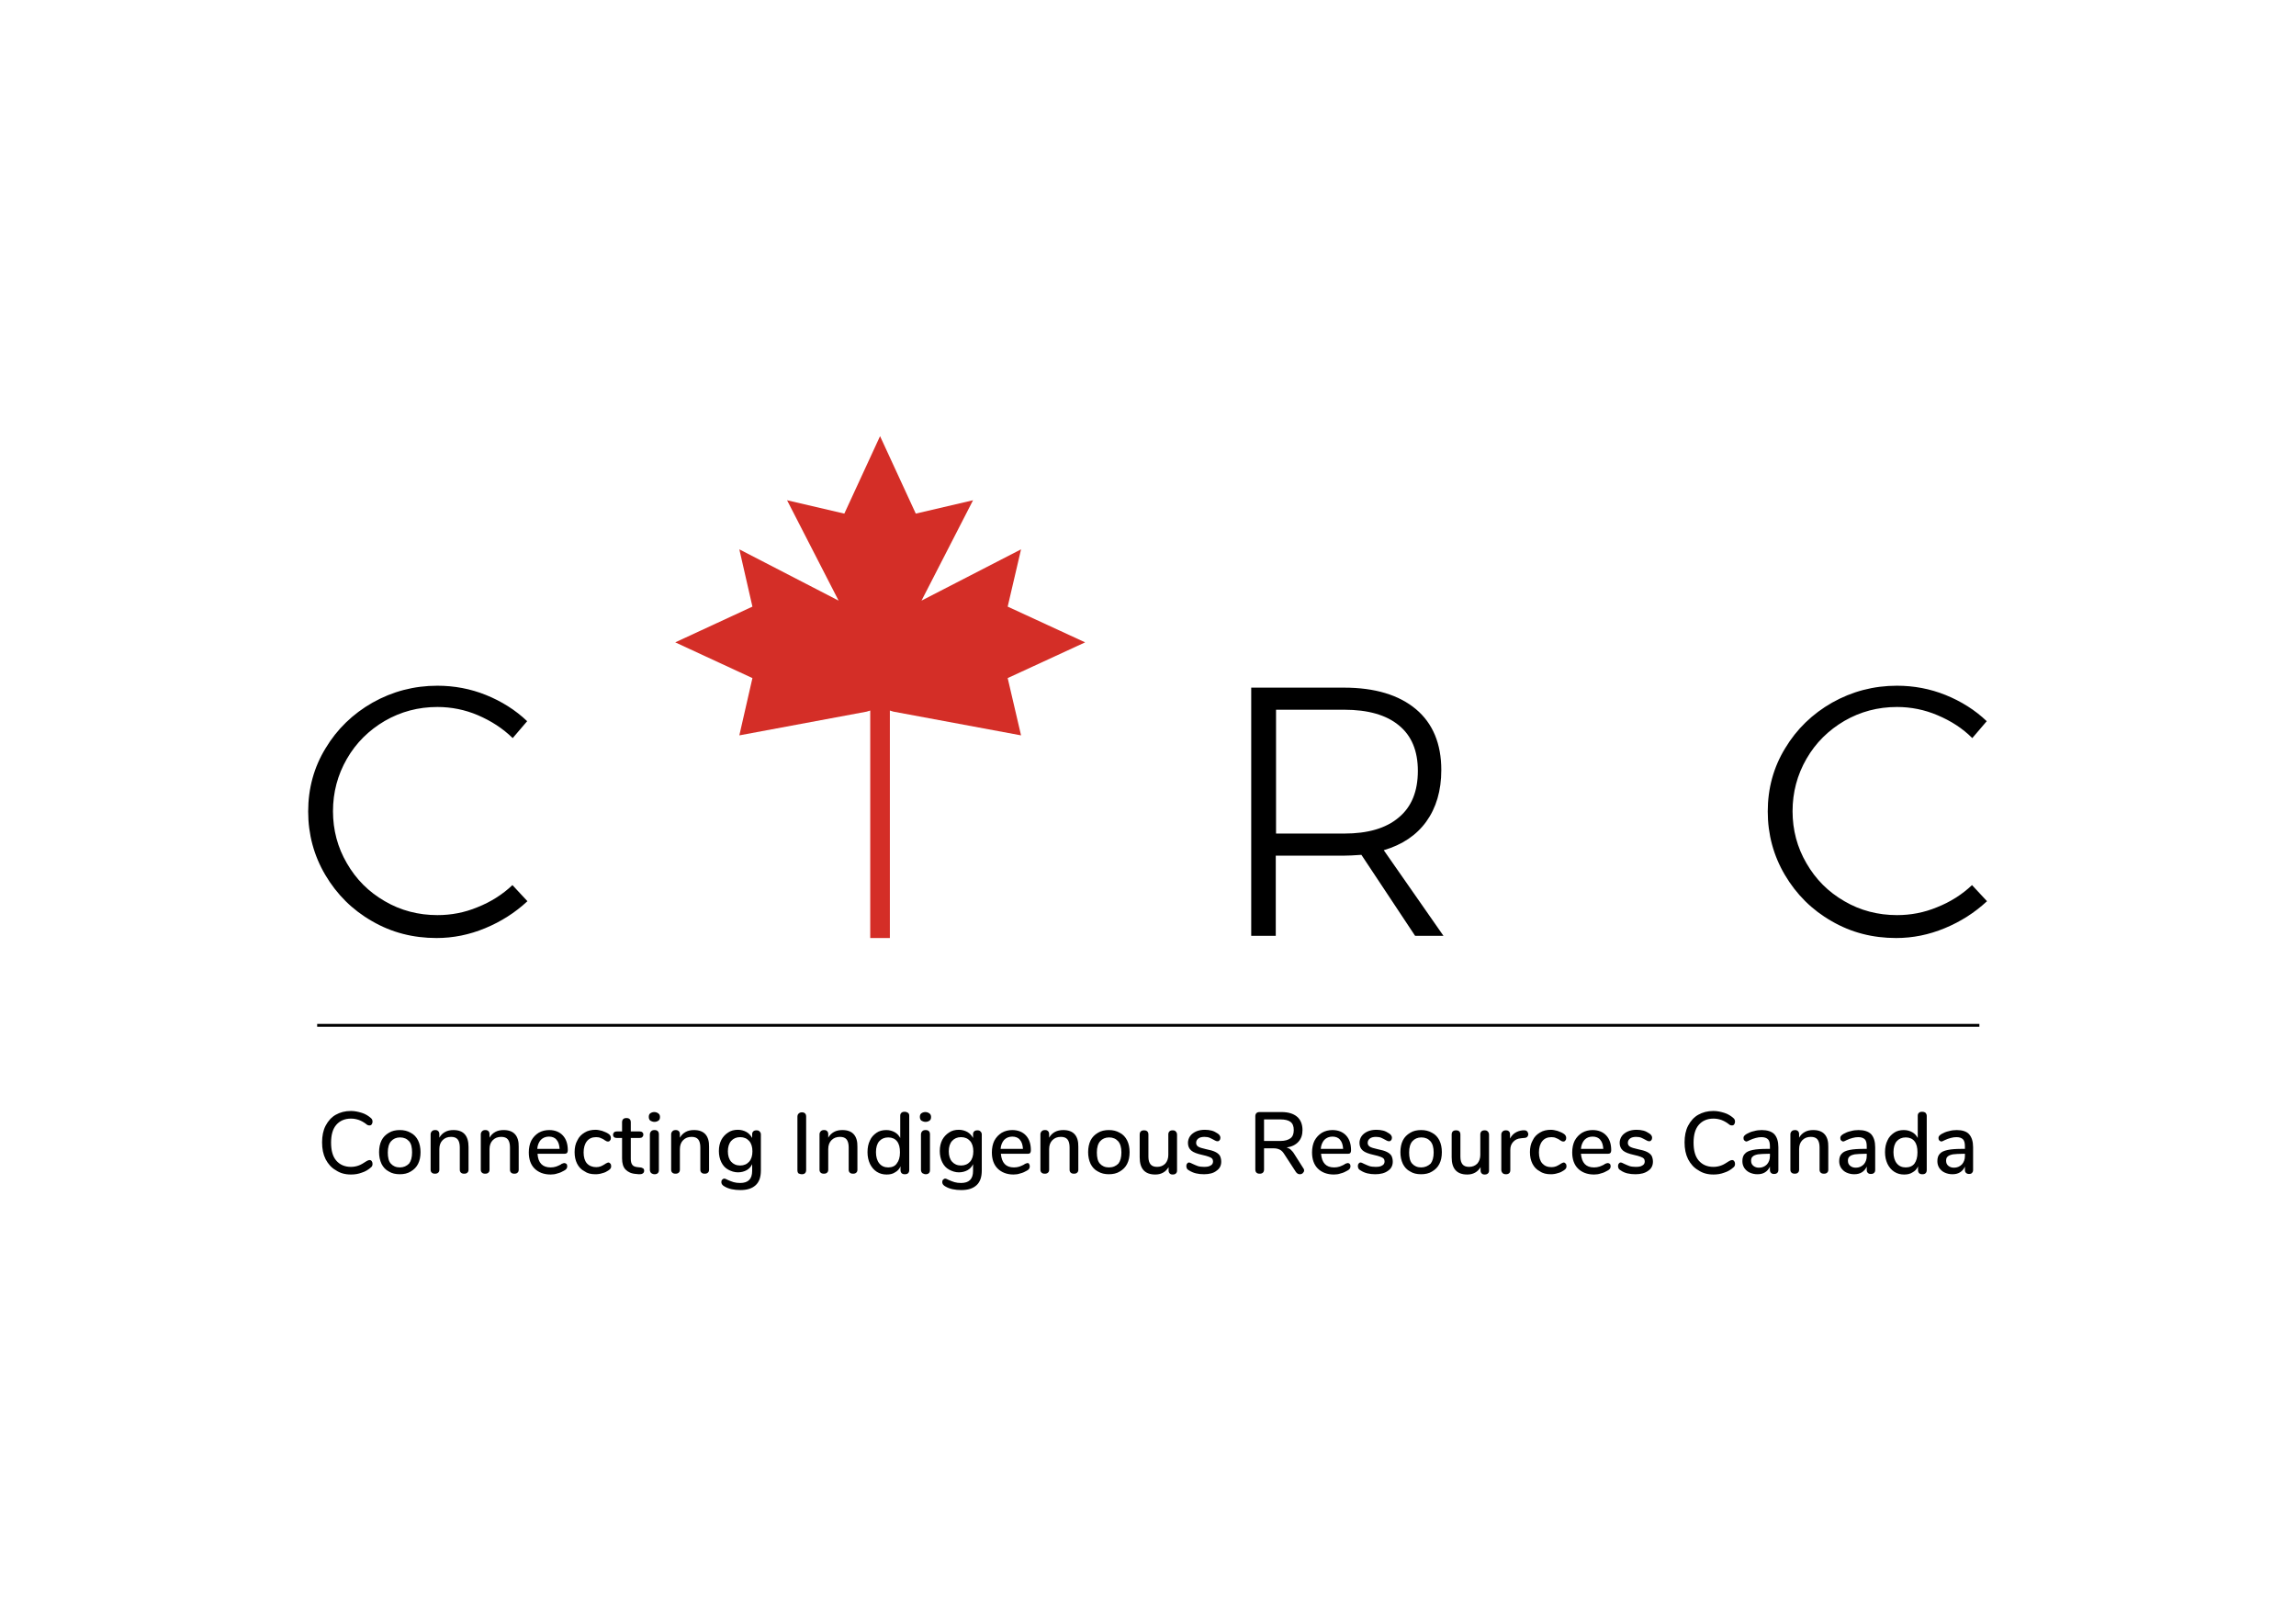 <?xml version="1.0" encoding="utf-8"?>
<!-- Generator: Adobe Illustrator 21.0.0, SVG Export Plug-In . SVG Version: 6.00 Build 0)  -->
<svg version="1.1" id="Layer_1" xmlns="http://www.w3.org/2000/svg" xmlns:xlink="http://www.w3.org/1999/xlink" x="0px" y="0px"
	 viewBox="0 0 841.9 595.3" style="enable-background:new 0 0 841.9 595.3;" xml:space="preserve">
<style type="text/css">
	.st0{clip-path:url(#SVGID_2_);}
	.st1{fill:none;stroke:#000000;stroke-width:1.037;}
	.st2{clip-path:url(#SVGID_4_);}
	.st3{fill:#D42E27;}
</style>
<g>
	<defs>
		<rect id="SVGID_1_" x="113" y="159.9" width="615.7" height="276.3"/>
	</defs>
	<clipPath id="SVGID_2_">
		<use xlink:href="#SVGID_1_"  style="overflow:visible;"/>
	</clipPath>
	<path class="st0" d="M716.5,428.1c-0.8,0-1.5-0.2-2.1-0.7s-0.8-1.1-0.8-1.9c0-0.7,0.2-1.2,0.6-1.5c0.4-0.4,1-0.6,1.9-0.8
		c0.9-0.1,2.2-0.2,3.8-0.2h0.6v0.8c0,1.3-0.4,2.3-1.1,3.1C718.6,427.7,717.6,428.1,716.5,428.1 M717.5,414.3c-0.9,0-1.9,0.1-2.9,0.4
		c-1,0.2-1.9,0.6-2.6,1c-0.4,0.2-0.7,0.5-0.9,0.7c-0.2,0.2-0.3,0.5-0.3,0.8c0,0.4,0.1,0.7,0.3,0.9c0.2,0.2,0.5,0.4,0.8,0.4
		c0.2,0,0.6-0.2,1.2-0.5c0.8-0.4,1.5-0.6,2.2-0.8c0.7-0.2,1.4-0.3,2.1-0.3c1.1,0,1.9,0.3,2.4,0.8c0.5,0.5,0.7,1.4,0.7,2.6v0.9h-0.7
		c-2.4,0-4.2,0.1-5.6,0.4c-1.4,0.3-2.3,0.7-2.9,1.4c-0.6,0.6-0.9,1.5-0.9,2.7c0,0.9,0.2,1.7,0.7,2.5c0.5,0.7,1.1,1.3,2,1.7
		c0.9,0.4,1.8,0.6,2.8,0.6c1.1,0,2-0.2,2.8-0.7c0.8-0.5,1.4-1.2,1.8-2.1v1.2c0,0.5,0.1,0.8,0.4,1.1c0.3,0.3,0.7,0.4,1.1,0.4
		c0.5,0,0.9-0.1,1.1-0.4c0.3-0.3,0.4-0.6,0.4-1.1v-8.3c0-2.1-0.5-3.7-1.5-4.8C721.1,414.8,719.5,414.3,717.5,414.3 M698.8,428
		c-1.4,0-2.5-0.5-3.3-1.5c-0.8-1-1.2-2.4-1.2-4.1c0-1.7,0.4-3.1,1.2-4c0.8-0.9,1.9-1.4,3.3-1.4c1.4,0,2.5,0.5,3.2,1.4
		c0.8,1,1.1,2.3,1.1,4.1c0,1.8-0.4,3.1-1.1,4.1C701.3,427.5,700.2,428,698.8,428 M704.8,407.6c-0.5,0-0.9,0.1-1.2,0.4
		c-0.3,0.3-0.4,0.6-0.4,1.1v8.1c-0.5-0.9-1.1-1.6-2-2.1c-0.9-0.5-1.9-0.8-3.1-0.8c-1.4,0-2.6,0.3-3.6,1c-1,0.7-1.9,1.6-2.4,2.8
		c-0.6,1.2-0.9,2.6-0.9,4.3c0,1.6,0.3,3,0.9,4.3c0.6,1.2,1.4,2.2,2.5,2.9c1.1,0.7,2.3,1,3.6,1c1.2,0,2.2-0.2,3.1-0.8
		c0.9-0.5,1.6-1.2,2-2.2v1.3c0,0.5,0.1,0.9,0.4,1.2c0.3,0.3,0.7,0.4,1.2,0.4c0.5,0,0.9-0.1,1.2-0.4c0.3-0.3,0.4-0.7,0.4-1.2v-19.8
		c0-0.5-0.2-0.8-0.4-1.1C705.7,407.7,705.3,407.6,704.8,407.6 M680.5,428.1c-0.8,0-1.5-0.2-2.1-0.7s-0.8-1.1-0.8-1.9
		c0-0.7,0.2-1.2,0.6-1.5c0.4-0.4,1-0.6,1.9-0.8c0.9-0.1,2.2-0.2,3.8-0.2h0.6v0.8c0,1.3-0.4,2.3-1.1,3.1
		C682.6,427.7,681.6,428.1,680.5,428.1 M681.5,414.3c-0.9,0-1.9,0.1-2.9,0.4c-1,0.2-1.9,0.6-2.6,1c-0.4,0.2-0.7,0.5-0.9,0.7
		c-0.2,0.2-0.3,0.5-0.3,0.8c0,0.4,0.1,0.7,0.3,0.9c0.2,0.2,0.5,0.4,0.8,0.4c0.2,0,0.6-0.2,1.2-0.5c0.8-0.4,1.5-0.6,2.2-0.8
		c0.7-0.2,1.4-0.3,2.1-0.3c1.1,0,1.9,0.3,2.4,0.8c0.5,0.5,0.7,1.4,0.7,2.6v0.9h-0.7c-2.4,0-4.2,0.1-5.6,0.4
		c-1.4,0.3-2.3,0.7-2.9,1.4c-0.6,0.6-0.9,1.5-0.9,2.7c0,0.9,0.2,1.7,0.7,2.5c0.5,0.7,1.1,1.3,2,1.7c0.9,0.4,1.8,0.6,2.8,0.6
		c1.1,0,2-0.2,2.8-0.7c0.8-0.5,1.4-1.2,1.8-2.1v1.2c0,0.5,0.1,0.8,0.4,1.1c0.3,0.3,0.6,0.4,1.1,0.4c0.5,0,0.9-0.1,1.2-0.4
		c0.3-0.3,0.4-0.6,0.4-1.1v-8.3c0-2.1-0.5-3.7-1.5-4.8C685.1,414.8,683.5,414.3,681.5,414.3 M664.9,414.3c-1.2,0-2.2,0.2-3.1,0.7
		c-0.9,0.5-1.6,1.2-2.1,2.1v-1.3c0-0.4-0.1-0.8-0.4-1.1c-0.3-0.3-0.7-0.4-1.1-0.4s-0.9,0.1-1.2,0.4c-0.3,0.3-0.5,0.7-0.5,1.1v13
		c0,0.5,0.1,0.8,0.4,1.1c0.3,0.3,0.7,0.4,1.2,0.4s0.9-0.1,1.2-0.4c0.3-0.3,0.4-0.6,0.4-1.1v-7.5c0-1.4,0.4-2.5,1.2-3.3
		c0.8-0.8,1.8-1.2,3.1-1.2c1.1,0,1.9,0.3,2.4,0.9c0.5,0.6,0.8,1.6,0.8,2.9v8.2c0,0.5,0.1,0.8,0.4,1.1c0.3,0.3,0.7,0.4,1.2,0.4
		c0.5,0,0.9-0.1,1.2-0.4c0.3-0.3,0.4-0.6,0.4-1.1v-8.3C670.5,416.4,668.6,414.3,664.9,414.3 M645,428.1c-0.8,0-1.5-0.2-2.1-0.7
		c-0.6-0.5-0.8-1.1-0.8-1.9c0-0.7,0.2-1.2,0.6-1.5c0.4-0.4,1-0.6,1.9-0.8c0.9-0.1,2.2-0.2,3.8-0.2h0.6v0.8c0,1.3-0.4,2.3-1.1,3.1
		C647.1,427.7,646.1,428.1,645,428.1 M646,414.3c-0.9,0-1.9,0.1-2.9,0.4c-1,0.2-1.9,0.6-2.6,1c-0.4,0.2-0.7,0.5-0.9,0.7
		c-0.2,0.2-0.3,0.5-0.3,0.8c0,0.4,0.1,0.7,0.3,0.9c0.2,0.2,0.5,0.4,0.8,0.4c0.2,0,0.6-0.2,1.2-0.5c0.8-0.4,1.5-0.6,2.2-0.8
		c0.7-0.2,1.4-0.3,2.1-0.3c1.1,0,1.9,0.3,2.4,0.8c0.5,0.5,0.7,1.4,0.7,2.6v0.9h-0.7c-2.4,0-4.2,0.1-5.6,0.4
		c-1.4,0.3-2.3,0.7-2.9,1.4c-0.6,0.6-0.9,1.5-0.9,2.7c0,0.9,0.2,1.7,0.7,2.5c0.5,0.7,1.1,1.3,2,1.7c0.9,0.4,1.8,0.6,2.8,0.6
		c1.1,0,2-0.2,2.8-0.7c0.8-0.5,1.4-1.2,1.8-2.1v1.2c0,0.5,0.1,0.8,0.4,1.1c0.3,0.3,0.6,0.4,1.1,0.4c0.5,0,0.9-0.1,1.2-0.4
		c0.3-0.3,0.4-0.6,0.4-1.1v-8.3c0-2.1-0.5-3.7-1.5-4.8C649.6,414.8,648,414.3,646,414.3 M628.3,430.6c1.4,0,2.7-0.2,4-0.7
		c1.3-0.4,2.4-1.1,3.3-1.9c0.4-0.3,0.6-0.7,0.6-1.3c0-0.4-0.1-0.7-0.3-1c-0.2-0.3-0.5-0.4-0.8-0.4c-0.3,0-0.6,0.1-1.1,0.4
		c-1.1,0.7-2,1.3-2.9,1.6c-0.8,0.3-1.8,0.5-2.8,0.5c-2.3,0-4.1-0.8-5.4-2.3c-1.3-1.5-1.9-3.7-1.9-6.6c0-2.8,0.6-5,1.9-6.5
		c1.3-1.5,3.1-2.3,5.4-2.3c1.1,0,2,0.2,2.9,0.5c0.8,0.3,1.8,0.8,2.8,1.6c0.3,0.3,0.7,0.4,1.1,0.4c0.3,0,0.6-0.1,0.8-0.4
		c0.2-0.3,0.3-0.6,0.3-1c0-0.5-0.2-1-0.6-1.3c-0.9-0.8-2-1.5-3.3-1.9c-1.3-0.4-2.6-0.7-4-0.7c-2.2,0-4,0.5-5.6,1.4
		c-1.6,0.9-2.8,2.3-3.7,4c-0.9,1.7-1.3,3.8-1.3,6.1c0,2.4,0.4,4.4,1.3,6.2c0.9,1.7,2.1,3.1,3.7,4
		C624.3,430.1,626.1,430.6,628.3,430.6 M599.7,430.5c1.9,0,3.5-0.4,4.7-1.3c1.2-0.8,1.7-2,1.7-3.3c0-0.9-0.2-1.6-0.5-2.2
		c-0.4-0.6-0.9-1-1.7-1.4c-0.8-0.4-1.9-0.7-3.4-1c-1.4-0.3-2.3-0.6-2.8-0.9c-0.5-0.3-0.8-0.8-0.8-1.4c0-0.7,0.3-1.2,0.8-1.6
		c0.5-0.4,1.3-0.6,2.2-0.6c0.7,0,1.4,0.1,1.9,0.3c0.5,0.2,1,0.5,1.6,0.8c0.3,0.2,0.6,0.3,0.8,0.4c0.2,0.1,0.4,0.1,0.6,0.1
		c0.3,0,0.5-0.1,0.7-0.4c0.2-0.2,0.3-0.5,0.3-0.9c0-0.6-0.4-1.2-1.1-1.6c-0.6-0.4-1.3-0.8-2.1-1c-0.8-0.2-1.6-0.3-2.5-0.3
		c-1.2,0-2.3,0.2-3.2,0.6c-0.9,0.4-1.7,1-2.2,1.7c-0.5,0.7-0.8,1.6-0.8,2.5c0,1.2,0.4,2.1,1.2,2.8c0.8,0.7,2.2,1.2,4,1.6
		c1.1,0.2,1.9,0.5,2.5,0.7c0.6,0.2,0.9,0.4,1.2,0.7c0.2,0.3,0.3,0.6,0.3,1c0,0.7-0.3,1.2-0.9,1.5c-0.6,0.4-1.4,0.5-2.4,0.5
		c-0.9,0-1.7-0.1-2.3-0.3c-0.6-0.2-1.2-0.5-1.9-0.8c-0.6-0.3-1-0.5-1.3-0.5c-0.3,0-0.5,0.1-0.7,0.4c-0.2,0.2-0.3,0.5-0.3,0.9
		c0,0.3,0.1,0.6,0.2,0.9c0.2,0.3,0.4,0.5,0.8,0.7C595.7,430.1,597.5,430.5,599.7,430.5 M584,416.7c1.2,0,2.2,0.4,2.8,1.2
		c0.7,0.8,1,1.9,1.1,3.3h-8.2c0.1-1.4,0.6-2.5,1.3-3.3C581.8,417.1,582.7,416.7,584,416.7 M589.5,426.4c-0.2,0-0.4,0.1-0.7,0.2
		c-0.3,0.1-0.5,0.2-0.5,0.3c-0.6,0.3-1.2,0.6-1.8,0.8c-0.6,0.2-1.3,0.3-2,0.3c-3,0-4.5-1.7-4.8-5h9.9c0.8,0,1.2-0.4,1.2-1.3
		c0-2.3-0.6-4.1-1.8-5.4c-1.2-1.3-2.9-2-5-2c-1.4,0-2.7,0.3-3.9,1c-1.1,0.7-2,1.6-2.7,2.9c-0.6,1.2-0.9,2.7-0.9,4.3
		c0,2.5,0.7,4.5,2.1,5.9c1.4,1.4,3.4,2.2,5.9,2.2c0.8,0,1.7-0.1,2.5-0.4c0.9-0.2,1.7-0.6,2.4-1c0.8-0.4,1.2-0.9,1.2-1.6
		c0-0.4-0.1-0.7-0.3-0.9C590.1,426.5,589.8,426.4,589.5,426.4 M568.6,430.5c0.9,0,1.7-0.1,2.6-0.4c0.9-0.2,1.6-0.6,2.2-1
		c0.4-0.3,0.7-0.5,0.8-0.8c0.2-0.2,0.2-0.5,0.2-0.8c0-0.4-0.1-0.7-0.3-0.9c-0.2-0.2-0.4-0.4-0.7-0.4c-0.2,0-0.4,0.1-0.6,0.2
		c-0.2,0.1-0.5,0.2-0.7,0.4c-0.5,0.3-1,0.6-1.5,0.8c-0.5,0.2-1.1,0.3-1.7,0.3c-1.5,0-2.6-0.5-3.4-1.4c-0.8-0.9-1.2-2.3-1.2-4
		c0-1.7,0.4-3.1,1.2-4.1c0.8-1,1.9-1.5,3.4-1.5c0.6,0,1.2,0.1,1.6,0.3c0.5,0.2,1,0.4,1.5,0.8c0.3,0.2,0.5,0.3,0.7,0.4
		c0.2,0.1,0.4,0.1,0.6,0.1c0.3,0,0.5-0.1,0.7-0.4c0.2-0.2,0.3-0.5,0.3-0.9c0-0.6-0.3-1.2-1-1.6c-0.6-0.4-1.4-0.7-2.2-1
		c-0.8-0.2-1.6-0.4-2.4-0.4c-1.5,0-2.9,0.3-4,1c-1.2,0.7-2.1,1.6-2.7,2.9c-0.7,1.2-1,2.7-1,4.3c0,1.6,0.3,3,0.9,4.2
		c0.6,1.2,1.5,2.2,2.7,2.8C565.7,430.2,567.1,430.5,568.6,430.5 M558.7,414.4l-0.4,0c-1,0.1-1.9,0.4-2.7,0.9
		c-0.8,0.5-1.4,1.2-1.9,2.1v-1.5c0-0.5-0.1-0.8-0.4-1.1c-0.3-0.3-0.6-0.4-1.1-0.4c-0.5,0-0.9,0.1-1.2,0.4c-0.3,0.3-0.5,0.6-0.5,1.1
		v13c0,0.5,0.2,0.9,0.5,1.2c0.3,0.3,0.7,0.4,1.2,0.4c0.5,0,0.9-0.1,1.2-0.4c0.3-0.3,0.4-0.6,0.4-1.2v-7.3c0-1.2,0.3-2.1,1-2.9
		c0.7-0.8,1.6-1.3,3-1.4l1-0.1c0.6,0,1-0.2,1.2-0.4c0.2-0.2,0.4-0.6,0.4-1.1C560.2,414.8,559.7,414.3,558.7,414.4 M544.4,414.4
		c-0.5,0-0.9,0.1-1.2,0.4c-0.3,0.3-0.4,0.7-0.4,1.1v7.5c0,1.3-0.4,2.4-1.1,3.2c-0.8,0.8-1.8,1.2-3,1.2c-1.1,0-1.9-0.3-2.4-0.9
		c-0.5-0.6-0.8-1.5-0.8-2.8V416c0-0.5-0.1-0.9-0.4-1.2c-0.3-0.3-0.7-0.4-1.2-0.4c-0.5,0-0.9,0.1-1.2,0.4c-0.3,0.3-0.4,0.7-0.4,1.2
		v8.3c0,4.2,1.9,6.3,5.7,6.3c1.1,0,2-0.2,2.9-0.7c0.9-0.5,1.5-1.2,2-2v1.2c0,0.4,0.1,0.8,0.4,1.1c0.3,0.3,0.6,0.4,1.1,0.4
		c0.5,0,0.9-0.1,1.2-0.4c0.3-0.3,0.4-0.6,0.4-1.1v-13c0-0.5-0.1-0.9-0.4-1.2C545.3,414.5,544.9,414.4,544.4,414.4 M521.1,428
		c-1.4,0-2.5-0.5-3.3-1.4c-0.8-0.9-1.1-2.3-1.1-4.1c0-1.8,0.4-3.2,1.2-4.1c0.8-0.9,1.9-1.4,3.3-1.4c1.4,0,2.5,0.5,3.3,1.4
		s1.2,2.3,1.2,4.1c0,1.8-0.4,3.2-1.1,4.1C523.6,427.5,522.5,428,521.1,428 M521.1,430.5c1.5,0,2.9-0.3,4-1c1.2-0.7,2.1-1.6,2.7-2.8
		c0.6-1.2,0.9-2.6,0.9-4.3c0-1.6-0.3-3.1-0.9-4.3c-0.6-1.2-1.5-2.2-2.7-2.8c-1.2-0.7-2.5-1-4-1s-2.9,0.3-4,1
		c-1.2,0.7-2.1,1.6-2.7,2.8c-0.6,1.2-0.9,2.7-0.9,4.3c0,1.6,0.3,3,0.9,4.3c0.6,1.2,1.5,2.2,2.7,2.8
		C518.2,430.2,519.5,430.5,521.1,430.5 M504.3,430.5c1.9,0,3.5-0.4,4.7-1.3c1.2-0.8,1.7-2,1.7-3.3c0-0.9-0.2-1.6-0.5-2.2
		c-0.4-0.6-0.9-1-1.7-1.4c-0.8-0.4-1.9-0.7-3.4-1c-1.4-0.3-2.3-0.6-2.8-0.9c-0.5-0.3-0.8-0.8-0.8-1.4c0-0.7,0.3-1.2,0.8-1.6
		c0.5-0.4,1.3-0.6,2.2-0.6c0.7,0,1.4,0.1,1.9,0.3c0.5,0.2,1,0.5,1.6,0.8c0.3,0.2,0.6,0.3,0.8,0.4c0.2,0.1,0.4,0.1,0.6,0.1
		c0.3,0,0.5-0.1,0.7-0.4c0.2-0.2,0.3-0.5,0.3-0.9c0-0.6-0.4-1.2-1.1-1.6c-0.6-0.4-1.3-0.8-2.1-1c-0.8-0.2-1.6-0.3-2.5-0.3
		c-1.2,0-2.3,0.2-3.2,0.6c-0.9,0.4-1.7,1-2.2,1.7c-0.5,0.7-0.8,1.6-0.8,2.5c0,1.2,0.4,2.1,1.2,2.8c0.8,0.7,2.2,1.2,4,1.6
		c1.1,0.2,1.9,0.5,2.5,0.7c0.6,0.2,0.9,0.4,1.2,0.7c0.2,0.3,0.3,0.6,0.3,1c0,0.7-0.3,1.2-0.9,1.5c-0.6,0.4-1.4,0.5-2.4,0.5
		c-0.9,0-1.7-0.1-2.3-0.3c-0.6-0.2-1.2-0.5-1.9-0.8c-0.6-0.3-1-0.5-1.3-0.5c-0.3,0-0.5,0.1-0.7,0.4c-0.2,0.2-0.3,0.5-0.3,0.9
		c0,0.3,0.1,0.6,0.2,0.9c0.2,0.3,0.4,0.5,0.8,0.7C500.4,430.1,502.2,430.5,504.3,430.5 M488.6,416.7c1.2,0,2.2,0.4,2.8,1.2
		c0.7,0.8,1,1.9,1.1,3.3h-8.2c0.1-1.4,0.6-2.5,1.3-3.3C486.4,417.1,487.4,416.7,488.6,416.7 M494.2,426.4c-0.2,0-0.4,0.1-0.7,0.2
		c-0.3,0.1-0.5,0.2-0.5,0.3c-0.6,0.3-1.2,0.6-1.8,0.8c-0.6,0.2-1.3,0.3-2,0.3c-3,0-4.5-1.7-4.8-5h9.9c0.8,0,1.1-0.4,1.1-1.3
		c0-2.3-0.6-4.1-1.8-5.4c-1.2-1.3-2.9-2-5-2c-1.4,0-2.7,0.3-3.9,1c-1.1,0.7-2,1.6-2.7,2.9c-0.6,1.2-0.9,2.7-0.9,4.3
		c0,2.5,0.7,4.5,2.1,5.9c1.4,1.4,3.4,2.2,5.9,2.2c0.8,0,1.7-0.1,2.5-0.4c0.9-0.2,1.7-0.6,2.4-1c0.8-0.4,1.2-0.9,1.2-1.6
		c0-0.4-0.1-0.7-0.3-0.9C494.7,426.5,494.5,426.4,494.2,426.4 M463.5,418.3v-7.9h6c1.7,0,2.9,0.3,3.7,0.9c0.8,0.6,1.2,1.6,1.2,3
		c0,1.4-0.4,2.4-1.2,3s-2,1-3.7,1H463.5z M477.9,428.3l-3.3-5.2c-0.4-0.7-0.9-1.2-1.3-1.6c-0.4-0.4-0.9-0.6-1.5-0.8
		c1.9-0.3,3.3-1,4.3-2.1c1-1.1,1.5-2.5,1.5-4.3c0-2.1-0.7-3.8-2-4.9c-1.3-1.1-3.2-1.7-5.7-1.7h-8c-0.5,0-0.9,0.1-1.2,0.4
		c-0.3,0.3-0.4,0.7-0.4,1.2v19.4c0,0.5,0.1,0.9,0.4,1.2c0.3,0.3,0.7,0.4,1.2,0.4c0.5,0,0.9-0.1,1.2-0.4c0.3-0.3,0.4-0.7,0.4-1.2V421
		h3.6c0.9,0,1.6,0.2,2.2,0.5c0.6,0.3,1.1,0.8,1.6,1.6l4.3,6.6c0.4,0.5,0.8,0.8,1.4,0.8c0.4,0,0.8-0.1,1.1-0.4c0.3-0.3,0.5-0.6,0.5-1
		C478.2,428.8,478.1,428.5,477.9,428.3 M441.5,430.5c1.9,0,3.5-0.4,4.6-1.3c1.2-0.8,1.7-2,1.7-3.3c0-0.9-0.2-1.6-0.5-2.2
		c-0.4-0.6-0.9-1-1.7-1.4c-0.8-0.4-1.9-0.7-3.4-1c-1.4-0.3-2.3-0.6-2.8-0.9c-0.5-0.3-0.8-0.8-0.8-1.4c0-0.7,0.3-1.2,0.8-1.6
		s1.3-0.6,2.2-0.6c0.7,0,1.4,0.1,1.9,0.3c0.5,0.2,1,0.5,1.6,0.8c0.3,0.2,0.6,0.3,0.8,0.4c0.2,0.1,0.4,0.1,0.6,0.1
		c0.3,0,0.5-0.1,0.7-0.4c0.2-0.2,0.3-0.5,0.3-0.9c0-0.6-0.4-1.2-1.1-1.6c-0.6-0.4-1.3-0.8-2.1-1s-1.6-0.3-2.5-0.3
		c-1.2,0-2.3,0.2-3.2,0.6c-0.9,0.4-1.7,1-2.2,1.7c-0.5,0.7-0.8,1.6-0.8,2.5c0,1.2,0.4,2.1,1.2,2.8c0.8,0.7,2.2,1.2,4,1.6
		c1.1,0.2,1.9,0.5,2.5,0.7c0.6,0.2,0.9,0.4,1.2,0.7c0.2,0.3,0.3,0.6,0.3,1c0,0.7-0.3,1.2-0.9,1.5c-0.6,0.4-1.4,0.5-2.4,0.5
		c-0.9,0-1.7-0.1-2.3-0.3c-0.6-0.2-1.2-0.5-1.9-0.8c-0.6-0.3-1-0.5-1.3-0.5c-0.3,0-0.5,0.1-0.7,0.4c-0.2,0.2-0.3,0.5-0.3,0.9
		c0,0.3,0.1,0.6,0.2,0.9c0.2,0.3,0.4,0.5,0.8,0.7C437.6,430.1,439.3,430.5,441.5,430.5 M430,414.4c-0.5,0-0.9,0.1-1.2,0.4
		c-0.3,0.3-0.4,0.7-0.4,1.1v7.5c0,1.3-0.4,2.4-1.1,3.2c-0.8,0.8-1.8,1.2-3,1.2c-1.1,0-1.9-0.3-2.4-0.9c-0.5-0.6-0.8-1.5-0.8-2.8V416
		c0-0.5-0.1-0.9-0.4-1.2s-0.7-0.4-1.2-0.4c-0.5,0-0.9,0.1-1.2,0.4c-0.3,0.3-0.4,0.7-0.4,1.2v8.3c0,4.2,1.9,6.3,5.7,6.3
		c1.1,0,2-0.2,2.9-0.7c0.9-0.5,1.5-1.2,2-2v1.2c0,0.4,0.1,0.8,0.4,1.1c0.3,0.3,0.6,0.4,1.1,0.4c0.5,0,0.9-0.1,1.2-0.4
		c0.3-0.3,0.4-0.6,0.4-1.1v-13c0-0.5-0.1-0.9-0.4-1.2C430.9,414.5,430.5,414.4,430,414.4 M406.6,428c-1.4,0-2.5-0.5-3.3-1.4
		c-0.8-0.9-1.1-2.3-1.1-4.1c0-1.8,0.4-3.2,1.2-4.1s1.9-1.4,3.3-1.4c1.4,0,2.5,0.5,3.3,1.4s1.2,2.3,1.2,4.1c0,1.8-0.4,3.2-1.1,4.1
		C409.2,427.5,408.1,428,406.6,428 M406.6,430.5c1.5,0,2.9-0.3,4-1c1.2-0.7,2.1-1.6,2.7-2.8c0.6-1.2,0.9-2.6,0.9-4.3
		c0-1.6-0.3-3.1-0.9-4.3c-0.6-1.2-1.5-2.2-2.7-2.8c-1.2-0.7-2.5-1-4-1c-1.5,0-2.9,0.3-4,1c-1.2,0.7-2.1,1.6-2.7,2.8
		c-0.6,1.2-0.9,2.7-0.9,4.3c0,1.6,0.3,3,0.9,4.3c0.6,1.2,1.5,2.2,2.7,2.8C403.8,430.2,405.1,430.5,406.6,430.5 M389.9,414.3
		c-1.1,0-2.2,0.2-3.1,0.7c-0.9,0.5-1.6,1.2-2.1,2.1v-1.3c0-0.4-0.1-0.8-0.4-1.1c-0.3-0.3-0.6-0.4-1.1-0.4s-0.9,0.1-1.2,0.4
		s-0.5,0.7-0.5,1.1v13c0,0.5,0.1,0.8,0.4,1.1c0.3,0.3,0.7,0.4,1.2,0.4s0.9-0.1,1.2-0.4c0.3-0.3,0.4-0.6,0.4-1.1v-7.5
		c0-1.4,0.4-2.5,1.2-3.3c0.8-0.8,1.8-1.2,3.1-1.2c1.1,0,1.9,0.3,2.4,0.9c0.5,0.6,0.8,1.6,0.8,2.9v8.2c0,0.5,0.1,0.8,0.4,1.1
		c0.3,0.3,0.7,0.4,1.2,0.4c0.5,0,0.9-0.1,1.2-0.4c0.3-0.3,0.4-0.6,0.4-1.1v-8.3C395.5,416.4,393.6,414.3,389.9,414.3 M371.2,416.7
		c1.2,0,2.2,0.4,2.8,1.2c0.7,0.8,1,1.9,1.1,3.3h-8.2c0.1-1.4,0.6-2.5,1.3-3.3C369,417.1,370,416.7,371.2,416.7 M376.8,426.4
		c-0.2,0-0.4,0.1-0.7,0.2c-0.3,0.1-0.5,0.2-0.5,0.3c-0.6,0.3-1.2,0.6-1.8,0.8c-0.6,0.2-1.3,0.3-2,0.3c-3,0-4.5-1.7-4.8-5h9.9
		c0.8,0,1.1-0.4,1.1-1.3c0-2.3-0.6-4.1-1.8-5.4c-1.2-1.3-2.9-2-5-2c-1.4,0-2.7,0.3-3.9,1c-1.1,0.7-2,1.6-2.7,2.9
		c-0.6,1.2-0.9,2.7-0.9,4.3c0,2.5,0.7,4.5,2.1,5.9c1.4,1.4,3.4,2.2,5.8,2.2c0.8,0,1.7-0.1,2.5-0.4c0.9-0.2,1.7-0.6,2.4-1
		c0.8-0.4,1.1-0.9,1.1-1.6c0-0.4-0.1-0.7-0.3-0.9C377.3,426.5,377.1,426.4,376.8,426.4 M352.4,427.3c-1.4,0-2.5-0.5-3.3-1.4
		c-0.8-0.9-1.2-2.2-1.2-3.8c0-1.6,0.4-2.9,1.2-3.8c0.8-0.9,1.9-1.4,3.3-1.4c1.4,0,2.5,0.5,3.3,1.4s1.2,2.2,1.2,3.8
		c0,1.6-0.4,2.9-1.2,3.8C354.9,426.8,353.8,427.3,352.4,427.3 M358.4,414.4c-0.5,0-0.9,0.1-1.2,0.4c-0.3,0.3-0.4,0.6-0.4,1.1v1.3
		c-0.5-0.9-1.2-1.7-2.1-2.2c-0.9-0.5-2-0.8-3.1-0.8c-1.4,0-2.6,0.3-3.6,1c-1.1,0.7-1.9,1.6-2.5,2.7c-0.6,1.2-0.9,2.5-0.9,4.1
		c0,1.5,0.3,2.9,0.9,4.1c0.6,1.2,1.4,2.1,2.5,2.7c1.1,0.6,2.3,1,3.6,1c1.2,0,2.3-0.3,3.2-0.8c0.9-0.5,1.6-1.3,2-2.2v2.5
		c0,3-1.5,4.4-4.4,4.4c-0.9,0-1.7-0.1-2.4-0.3c-0.7-0.2-1.4-0.5-2.1-0.8c-0.6-0.3-1-0.5-1.3-0.5c-0.3,0-0.5,0.1-0.8,0.4
		c-0.2,0.2-0.3,0.5-0.3,0.9c0,0.6,0.4,1.2,1.2,1.6c1.5,0.9,3.5,1.3,5.8,1.3c2.5,0,4.3-0.6,5.6-1.8c1.3-1.2,1.9-3,1.9-5.4V416
		c0-0.5-0.1-0.8-0.4-1.1C359.3,414.5,358.9,414.4,358.4,414.4 M339.4,411.3c0.6,0,1.1-0.2,1.5-0.5c0.4-0.3,0.5-0.8,0.5-1.3
		c0-0.6-0.2-1-0.6-1.3c-0.4-0.3-0.9-0.5-1.5-0.5c-0.6,0-1.1,0.2-1.5,0.5c-0.4,0.3-0.5,0.8-0.5,1.3c0,0.6,0.2,1,0.5,1.3
		C338.3,411.1,338.8,411.3,339.4,411.3 M339.4,430.5c0.5,0,0.9-0.1,1.2-0.4c0.3-0.3,0.4-0.6,0.4-1.2v-13c0-0.5-0.1-0.9-0.4-1.2
		c-0.3-0.3-0.7-0.4-1.2-0.4c-0.5,0-0.9,0.1-1.2,0.4c-0.3,0.3-0.5,0.7-0.5,1.2v13c0,0.5,0.2,0.9,0.5,1.2
		C338.6,430.3,339,430.5,339.4,430.5 M325.7,428c-1.4,0-2.5-0.5-3.3-1.5c-0.8-1-1.2-2.4-1.2-4.1c0-1.7,0.4-3.1,1.2-4
		c0.8-0.9,1.9-1.4,3.3-1.4c1.4,0,2.5,0.5,3.2,1.4c0.8,1,1.1,2.3,1.1,4.1c0,1.8-0.4,3.1-1.2,4.1C328.2,427.5,327.1,428,325.7,428
		 M331.7,407.6c-0.5,0-0.9,0.1-1.2,0.4c-0.3,0.3-0.4,0.6-0.4,1.1v8.1c-0.5-0.9-1.1-1.6-2-2.1c-0.9-0.5-1.9-0.8-3.1-0.8
		c-1.4,0-2.6,0.3-3.6,1c-1,0.7-1.9,1.6-2.4,2.8c-0.6,1.2-0.9,2.6-0.9,4.3c0,1.6,0.3,3,0.9,4.3c0.6,1.2,1.4,2.2,2.5,2.9
		c1.1,0.7,2.3,1,3.6,1c1.2,0,2.2-0.2,3.1-0.8c0.9-0.5,1.6-1.2,2-2.2v1.3c0,0.5,0.1,0.9,0.4,1.2c0.3,0.3,0.7,0.4,1.2,0.4
		s0.9-0.1,1.2-0.4c0.3-0.3,0.4-0.7,0.4-1.2v-19.8c0-0.5-0.1-0.8-0.4-1.1C332.5,407.7,332.2,407.6,331.7,407.6 M308.9,414.3
		c-1.2,0-2.2,0.2-3.1,0.7c-0.9,0.5-1.6,1.2-2.1,2.1v-1.3c0-0.4-0.1-0.8-0.4-1.1s-0.6-0.4-1.1-0.4s-0.9,0.1-1.2,0.4
		c-0.3,0.3-0.5,0.7-0.5,1.1v13c0,0.5,0.1,0.8,0.4,1.1c0.3,0.3,0.7,0.4,1.2,0.4c0.5,0,0.9-0.1,1.2-0.4c0.3-0.3,0.4-0.6,0.4-1.1v-7.5
		c0-1.4,0.4-2.5,1.2-3.3c0.8-0.8,1.8-1.2,3.1-1.2c1.1,0,1.9,0.3,2.4,0.9c0.5,0.6,0.8,1.6,0.8,2.9v8.2c0,0.5,0.1,0.8,0.4,1.1
		c0.3,0.3,0.7,0.4,1.2,0.4c0.5,0,0.9-0.1,1.2-0.4c0.3-0.3,0.4-0.6,0.4-1.1v-8.3C314.5,416.4,312.6,414.3,308.9,414.3 M294,430.5
		c0.5,0,0.9-0.1,1.2-0.4c0.3-0.3,0.4-0.7,0.4-1.2v-19.5c0-0.5-0.1-0.9-0.4-1.2c-0.3-0.3-0.7-0.4-1.2-0.4c-0.5,0-0.9,0.2-1.2,0.5
		c-0.3,0.3-0.4,0.7-0.4,1.2v19.5c0,0.5,0.1,0.9,0.4,1.2C293.1,430.3,293.5,430.5,294,430.5 M271.4,427.3c-1.4,0-2.5-0.5-3.3-1.4
		c-0.8-0.9-1.2-2.2-1.2-3.8c0-1.6,0.4-2.9,1.2-3.8c0.8-0.9,1.9-1.4,3.3-1.4c1.4,0,2.5,0.5,3.3,1.4s1.2,2.2,1.2,3.8
		c0,1.6-0.4,2.9-1.2,3.8C273.9,426.8,272.8,427.3,271.4,427.3 M277.4,414.4c-0.5,0-0.9,0.1-1.2,0.4c-0.3,0.3-0.4,0.6-0.4,1.1v1.3
		c-0.5-0.9-1.2-1.7-2.1-2.2c-0.9-0.5-2-0.8-3.1-0.8c-1.4,0-2.6,0.3-3.6,1c-1.1,0.7-1.9,1.6-2.5,2.7c-0.6,1.2-0.9,2.5-0.9,4.1
		c0,1.5,0.3,2.9,0.9,4.1c0.6,1.2,1.4,2.1,2.5,2.7c1.1,0.6,2.3,1,3.6,1c1.2,0,2.3-0.3,3.2-0.8c0.9-0.5,1.6-1.3,2-2.2v2.5
		c0,3-1.5,4.4-4.4,4.4c-0.9,0-1.7-0.1-2.4-0.3c-0.7-0.2-1.4-0.5-2.1-0.8c-0.6-0.3-1-0.5-1.3-0.5c-0.3,0-0.5,0.1-0.8,0.4
		c-0.2,0.2-0.3,0.5-0.3,0.9c0,0.6,0.4,1.2,1.2,1.6c1.5,0.9,3.5,1.3,5.8,1.3c2.5,0,4.3-0.6,5.6-1.8c1.3-1.2,1.9-3,1.9-5.4V416
		c0-0.5-0.1-0.8-0.4-1.1C278.3,414.5,277.9,414.4,277.4,414.4 M254.5,414.3c-1.2,0-2.2,0.2-3.1,0.7c-0.9,0.5-1.6,1.2-2.1,2.1v-1.3
		c0-0.4-0.1-0.8-0.4-1.1c-0.3-0.3-0.7-0.4-1.1-0.4c-0.5,0-0.9,0.1-1.2,0.4c-0.3,0.3-0.5,0.7-0.5,1.1v13c0,0.5,0.1,0.8,0.4,1.1
		c0.3,0.3,0.7,0.4,1.2,0.4c0.5,0,0.9-0.1,1.2-0.4c0.3-0.3,0.4-0.6,0.4-1.1v-7.5c0-1.4,0.4-2.5,1.2-3.3c0.8-0.8,1.8-1.2,3.1-1.2
		c1.1,0,1.9,0.3,2.4,0.9c0.5,0.6,0.8,1.6,0.8,2.9v8.2c0,0.5,0.1,0.8,0.4,1.1c0.3,0.3,0.7,0.4,1.2,0.4c0.5,0,0.9-0.1,1.2-0.4
		c0.3-0.3,0.4-0.6,0.4-1.1v-8.3C260.1,416.4,258.2,414.3,254.5,414.3 M240,411.3c0.6,0,1.1-0.2,1.5-0.5c0.4-0.3,0.5-0.8,0.5-1.3
		c0-0.6-0.2-1-0.6-1.3c-0.4-0.3-0.9-0.5-1.5-0.5c-0.6,0-1.1,0.2-1.5,0.5c-0.4,0.3-0.5,0.8-0.5,1.3c0,0.6,0.2,1,0.5,1.3
		C238.9,411.1,239.4,411.3,240,411.3 M240,430.5c0.5,0,0.9-0.1,1.2-0.4c0.3-0.3,0.4-0.6,0.4-1.2v-13c0-0.5-0.1-0.9-0.4-1.2
		c-0.3-0.3-0.7-0.4-1.2-0.4s-0.9,0.1-1.2,0.4c-0.3,0.3-0.5,0.7-0.5,1.2v13c0,0.5,0.2,0.9,0.5,1.2C239.1,430.3,239.5,430.5,240,430.5
		 M234.7,428l-0.9-0.1c-0.9-0.1-1.5-0.3-1.9-0.8c-0.4-0.5-0.6-1.2-0.6-2.2v-7.7h3.2c0.4,0,0.8-0.1,1-0.3c0.2-0.2,0.4-0.5,0.4-0.9
		c0-0.4-0.1-0.7-0.4-0.9c-0.2-0.2-0.6-0.3-1-0.3h-3.2v-3.3c0-0.5-0.1-0.9-0.4-1.2c-0.3-0.3-0.7-0.4-1.2-0.4c-0.5,0-0.9,0.1-1.2,0.4
		c-0.3,0.3-0.4,0.7-0.4,1.2v3.3h-1.9c-0.4,0-0.8,0.1-1,0.3c-0.2,0.2-0.4,0.5-0.4,0.9c0,0.8,0.5,1.2,1.4,1.2h1.9v7.5
		c0,1.8,0.4,3.2,1.3,4.1c0.9,0.9,2.1,1.5,3.9,1.6l0.9,0.1c0.6,0,1.1,0,1.5-0.3c0.3-0.2,0.5-0.5,0.5-1c0-0.4-0.1-0.6-0.3-0.8
		C235.5,428.2,235.2,428,234.7,428 M218.3,430.5c0.9,0,1.7-0.1,2.6-0.4c0.9-0.2,1.6-0.6,2.2-1c0.4-0.3,0.7-0.5,0.8-0.8
		c0.2-0.2,0.2-0.5,0.2-0.8c0-0.4-0.1-0.7-0.3-0.9c-0.2-0.2-0.4-0.4-0.7-0.4c-0.2,0-0.4,0.1-0.6,0.2c-0.2,0.1-0.5,0.2-0.7,0.4
		c-0.5,0.3-1,0.6-1.5,0.8c-0.5,0.2-1.1,0.3-1.7,0.3c-1.4,0-2.6-0.5-3.4-1.4s-1.2-2.3-1.2-4c0-1.7,0.4-3.1,1.2-4.1
		c0.8-1,1.9-1.5,3.4-1.5c0.6,0,1.2,0.1,1.6,0.3c0.5,0.2,1,0.4,1.5,0.8c0.3,0.2,0.5,0.3,0.7,0.4c0.2,0.1,0.4,0.1,0.6,0.1
		c0.3,0,0.5-0.1,0.7-0.4c0.2-0.2,0.3-0.5,0.3-0.9c0-0.6-0.3-1.2-1-1.6c-0.6-0.4-1.4-0.7-2.2-1c-0.8-0.2-1.6-0.4-2.4-0.4
		c-1.5,0-2.9,0.3-4,1c-1.2,0.7-2.1,1.6-2.7,2.9c-0.7,1.2-1,2.7-1,4.3c0,1.6,0.3,3,0.9,4.2c0.6,1.2,1.5,2.2,2.7,2.8
		C215.4,430.2,216.7,430.5,218.3,430.5 M201.3,416.7c1.2,0,2.2,0.4,2.8,1.2c0.7,0.8,1,1.9,1.1,3.3H197c0.1-1.4,0.6-2.5,1.3-3.3
		C199.1,417.1,200.1,416.7,201.3,416.7 M206.9,426.4c-0.2,0-0.4,0.1-0.7,0.2c-0.3,0.1-0.5,0.2-0.5,0.3c-0.6,0.3-1.2,0.6-1.8,0.8
		c-0.6,0.2-1.3,0.3-2,0.3c-3,0-4.6-1.7-4.8-5h9.9c0.8,0,1.2-0.4,1.2-1.3c0-2.3-0.6-4.1-1.8-5.4c-1.2-1.3-2.9-2-5-2
		c-1.4,0-2.7,0.3-3.9,1c-1.1,0.7-2,1.6-2.7,2.9c-0.6,1.2-0.9,2.7-0.9,4.3c0,2.5,0.7,4.5,2.1,5.9c1.4,1.4,3.4,2.2,5.9,2.2
		c0.8,0,1.7-0.1,2.5-0.4c0.9-0.2,1.7-0.6,2.4-1c0.8-0.4,1.2-0.9,1.2-1.6c0-0.4-0.1-0.7-0.3-0.9C207.4,426.5,207.2,426.4,206.9,426.4
		 M184.7,414.3c-1.2,0-2.2,0.2-3.1,0.7c-0.9,0.5-1.6,1.2-2.1,2.1v-1.3c0-0.4-0.1-0.8-0.4-1.1c-0.3-0.3-0.7-0.4-1.1-0.4
		c-0.5,0-0.9,0.1-1.2,0.4c-0.3,0.3-0.5,0.7-0.5,1.1v13c0,0.5,0.1,0.8,0.4,1.1c0.3,0.3,0.7,0.4,1.2,0.4c0.5,0,0.9-0.1,1.2-0.4
		c0.3-0.3,0.4-0.6,0.4-1.1v-7.5c0-1.4,0.4-2.5,1.2-3.3c0.8-0.8,1.8-1.2,3.1-1.2c1.1,0,1.9,0.3,2.4,0.9c0.5,0.6,0.8,1.6,0.8,2.9v8.2
		c0,0.5,0.1,0.8,0.4,1.1c0.3,0.3,0.7,0.4,1.2,0.4c0.5,0,0.9-0.1,1.2-0.4c0.3-0.3,0.4-0.6,0.4-1.1v-8.3
		C190.3,416.4,188.4,414.3,184.7,414.3 M166.3,414.3c-1.2,0-2.2,0.2-3.1,0.7c-0.9,0.5-1.6,1.2-2.1,2.1v-1.3c0-0.4-0.1-0.8-0.4-1.1
		s-0.6-0.4-1.1-0.4c-0.5,0-0.9,0.1-1.2,0.4c-0.3,0.3-0.5,0.7-0.5,1.1v13c0,0.5,0.1,0.8,0.4,1.1c0.3,0.3,0.7,0.4,1.2,0.4
		c0.5,0,0.9-0.1,1.2-0.4c0.3-0.3,0.4-0.6,0.4-1.1v-7.5c0-1.4,0.4-2.5,1.2-3.3c0.8-0.8,1.8-1.2,3.1-1.2c1.1,0,1.9,0.3,2.4,0.9
		c0.5,0.6,0.8,1.6,0.8,2.9v8.2c0,0.5,0.1,0.8,0.4,1.1c0.3,0.3,0.7,0.4,1.2,0.4c0.5,0,0.9-0.1,1.2-0.4c0.3-0.3,0.4-0.6,0.4-1.1v-8.3
		C171.8,416.4,170,414.3,166.3,414.3 M146.6,428c-1.4,0-2.5-0.5-3.3-1.4c-0.8-0.9-1.1-2.3-1.1-4.1c0-1.8,0.4-3.2,1.2-4.1
		s1.9-1.4,3.3-1.4c1.4,0,2.5,0.5,3.3,1.4s1.1,2.3,1.1,4.1c0,1.8-0.4,3.2-1.1,4.1C149.1,427.5,148,428,146.6,428 M146.6,430.5
		c1.5,0,2.9-0.3,4-1c1.2-0.7,2.1-1.6,2.7-2.8c0.6-1.2,0.9-2.6,0.9-4.3c0-1.6-0.3-3.1-0.9-4.3c-0.6-1.2-1.5-2.2-2.7-2.8
		c-1.2-0.7-2.5-1-4-1c-1.5,0-2.9,0.3-4,1c-1.2,0.7-2.1,1.6-2.7,2.8c-0.6,1.2-0.9,2.7-0.9,4.3c0,1.6,0.3,3,0.9,4.3
		c0.6,1.2,1.5,2.2,2.7,2.8C143.7,430.2,145.1,430.5,146.6,430.5 M128.7,430.6c1.4,0,2.7-0.2,4-0.7c1.3-0.4,2.4-1.1,3.3-1.9
		c0.4-0.3,0.6-0.7,0.6-1.3c0-0.4-0.1-0.7-0.3-1c-0.2-0.3-0.5-0.4-0.8-0.4c-0.3,0-0.6,0.1-1.1,0.4c-1.1,0.7-2,1.3-2.9,1.6
		c-0.8,0.3-1.8,0.5-2.8,0.5c-2.3,0-4.1-0.8-5.4-2.3c-1.3-1.5-1.9-3.7-1.9-6.6c0-2.8,0.6-5,1.9-6.5c1.3-1.5,3.1-2.3,5.4-2.3
		c1.1,0,2,0.2,2.9,0.5c0.8,0.3,1.8,0.8,2.8,1.6c0.3,0.3,0.7,0.4,1.1,0.4c0.3,0,0.6-0.1,0.8-0.4c0.2-0.3,0.3-0.6,0.3-1
		c0-0.5-0.2-1-0.6-1.3c-0.9-0.8-2-1.5-3.3-1.9c-1.3-0.4-2.6-0.7-4-0.7c-2.2,0-4,0.5-5.6,1.4c-1.6,0.9-2.8,2.3-3.7,4
		c-0.9,1.7-1.3,3.8-1.3,6.1c0,2.4,0.4,4.4,1.3,6.2c0.9,1.7,2.1,3.1,3.7,4C124.7,430.1,126.5,430.6,128.7,430.6"/>
</g>
<line class="st1" x1="116.3" y1="375.9" x2="725.8" y2="375.9"/>
<g>
	<defs>
		<rect id="SVGID_3_" x="113" y="159.9" width="615.7" height="276.3"/>
	</defs>
	<clipPath id="SVGID_4_">
		<use xlink:href="#SVGID_3_"  style="overflow:visible;"/>
	</clipPath>
	<path class="st2" d="M723.2,270.6l5.3-6.2c-4.3-4.1-9.4-7.3-15.1-9.6c-5.7-2.3-11.7-3.4-17.8-3.4c-8.6,0-16.5,2.1-23.8,6.2
		c-7.2,4.1-13,9.7-17.2,16.7c-4.3,7-6.4,14.8-6.4,23.2c0,8.4,2.1,16.2,6.3,23.3c4.2,7.1,9.9,12.8,17.1,16.9
		c7.2,4.2,15.1,6.2,23.7,6.2c6.1,0,12-1.2,17.8-3.6c5.8-2.4,11-5.7,15.5-9.9l-5.5-5.9c-3.7,3.5-8,6.2-12.8,8.1
		c-4.8,2-9.7,2.9-14.7,2.9c-7,0-13.5-1.7-19.3-5.1c-5.9-3.4-10.5-8-13.9-13.9c-3.4-5.8-5.1-12.2-5.1-19.1c0-6.9,1.7-13.3,5.1-19.2
		c3.4-5.9,8.1-10.5,13.9-13.9c5.9-3.4,12.3-5.1,19.3-5.1c5.1,0,10.1,1,14.8,3C715.4,264.3,719.6,267,723.2,270.6 M467.9,305.6v-45.4
		h25c8.7,0,15.4,1.9,20,5.7c4.7,3.8,7,9.4,7,16.7c0,7.5-2.3,13.2-7,17.1c-4.7,4-11.4,5.9-20,5.9H467.9z M529.3,343.1l-21.9-31.4
		c6.8-2,12-5.5,15.6-10.5c3.6-5,5.5-11.3,5.5-18.9c0-9.6-3.1-17.1-9.3-22.3c-6.2-5.2-15-7.9-26.4-7.9h-34v91h9v-29.4h25
		c1.5,0,3.6-0.1,6.4-0.3l19.7,29.7H529.3z M188,270.6l5.3-6.2c-4.3-4.1-9.4-7.3-15.1-9.6c-5.7-2.3-11.7-3.4-17.8-3.4
		c-8.6,0-16.5,2.1-23.8,6.2c-7.2,4.1-13,9.7-17.2,16.7c-4.3,7-6.4,14.8-6.4,23.2c0,8.4,2.1,16.2,6.3,23.3
		c4.2,7.1,9.9,12.8,17.1,16.9c7.2,4.2,15.1,6.2,23.7,6.2c6.1,0,12-1.2,17.8-3.6c5.8-2.4,11-5.7,15.5-9.9l-5.5-5.9
		c-3.7,3.5-8,6.2-12.8,8.1c-4.8,2-9.7,2.9-14.7,2.9c-7,0-13.5-1.7-19.3-5.1c-5.9-3.4-10.5-8-13.9-13.9c-3.4-5.8-5.1-12.2-5.1-19.1
		c0-6.9,1.7-13.3,5.1-19.2c3.4-5.9,8.1-10.5,13.9-13.9c5.9-3.4,12.3-5.1,19.3-5.1c5.1,0,10.1,1,14.8,3
		C180.1,264.3,184.3,267,188,270.6"/>
</g>
<polygon class="st3" points="322.7,159.9 309.6,188.3 288.6,183.4 307.5,220.2 271.1,201.4 275.9,222.4 247.6,235.5 275.9,248.6 
	271.1,269.6 317.8,260.9 319.1,260.5 319.1,343.9 326.3,343.9 326.3,260.5 327.6,260.9 374.4,269.6 369.5,248.6 397.9,235.5 
	369.5,222.4 374.4,201.4 337.9,220.2 356.8,183.4 335.8,188.3 "/>
</svg>
